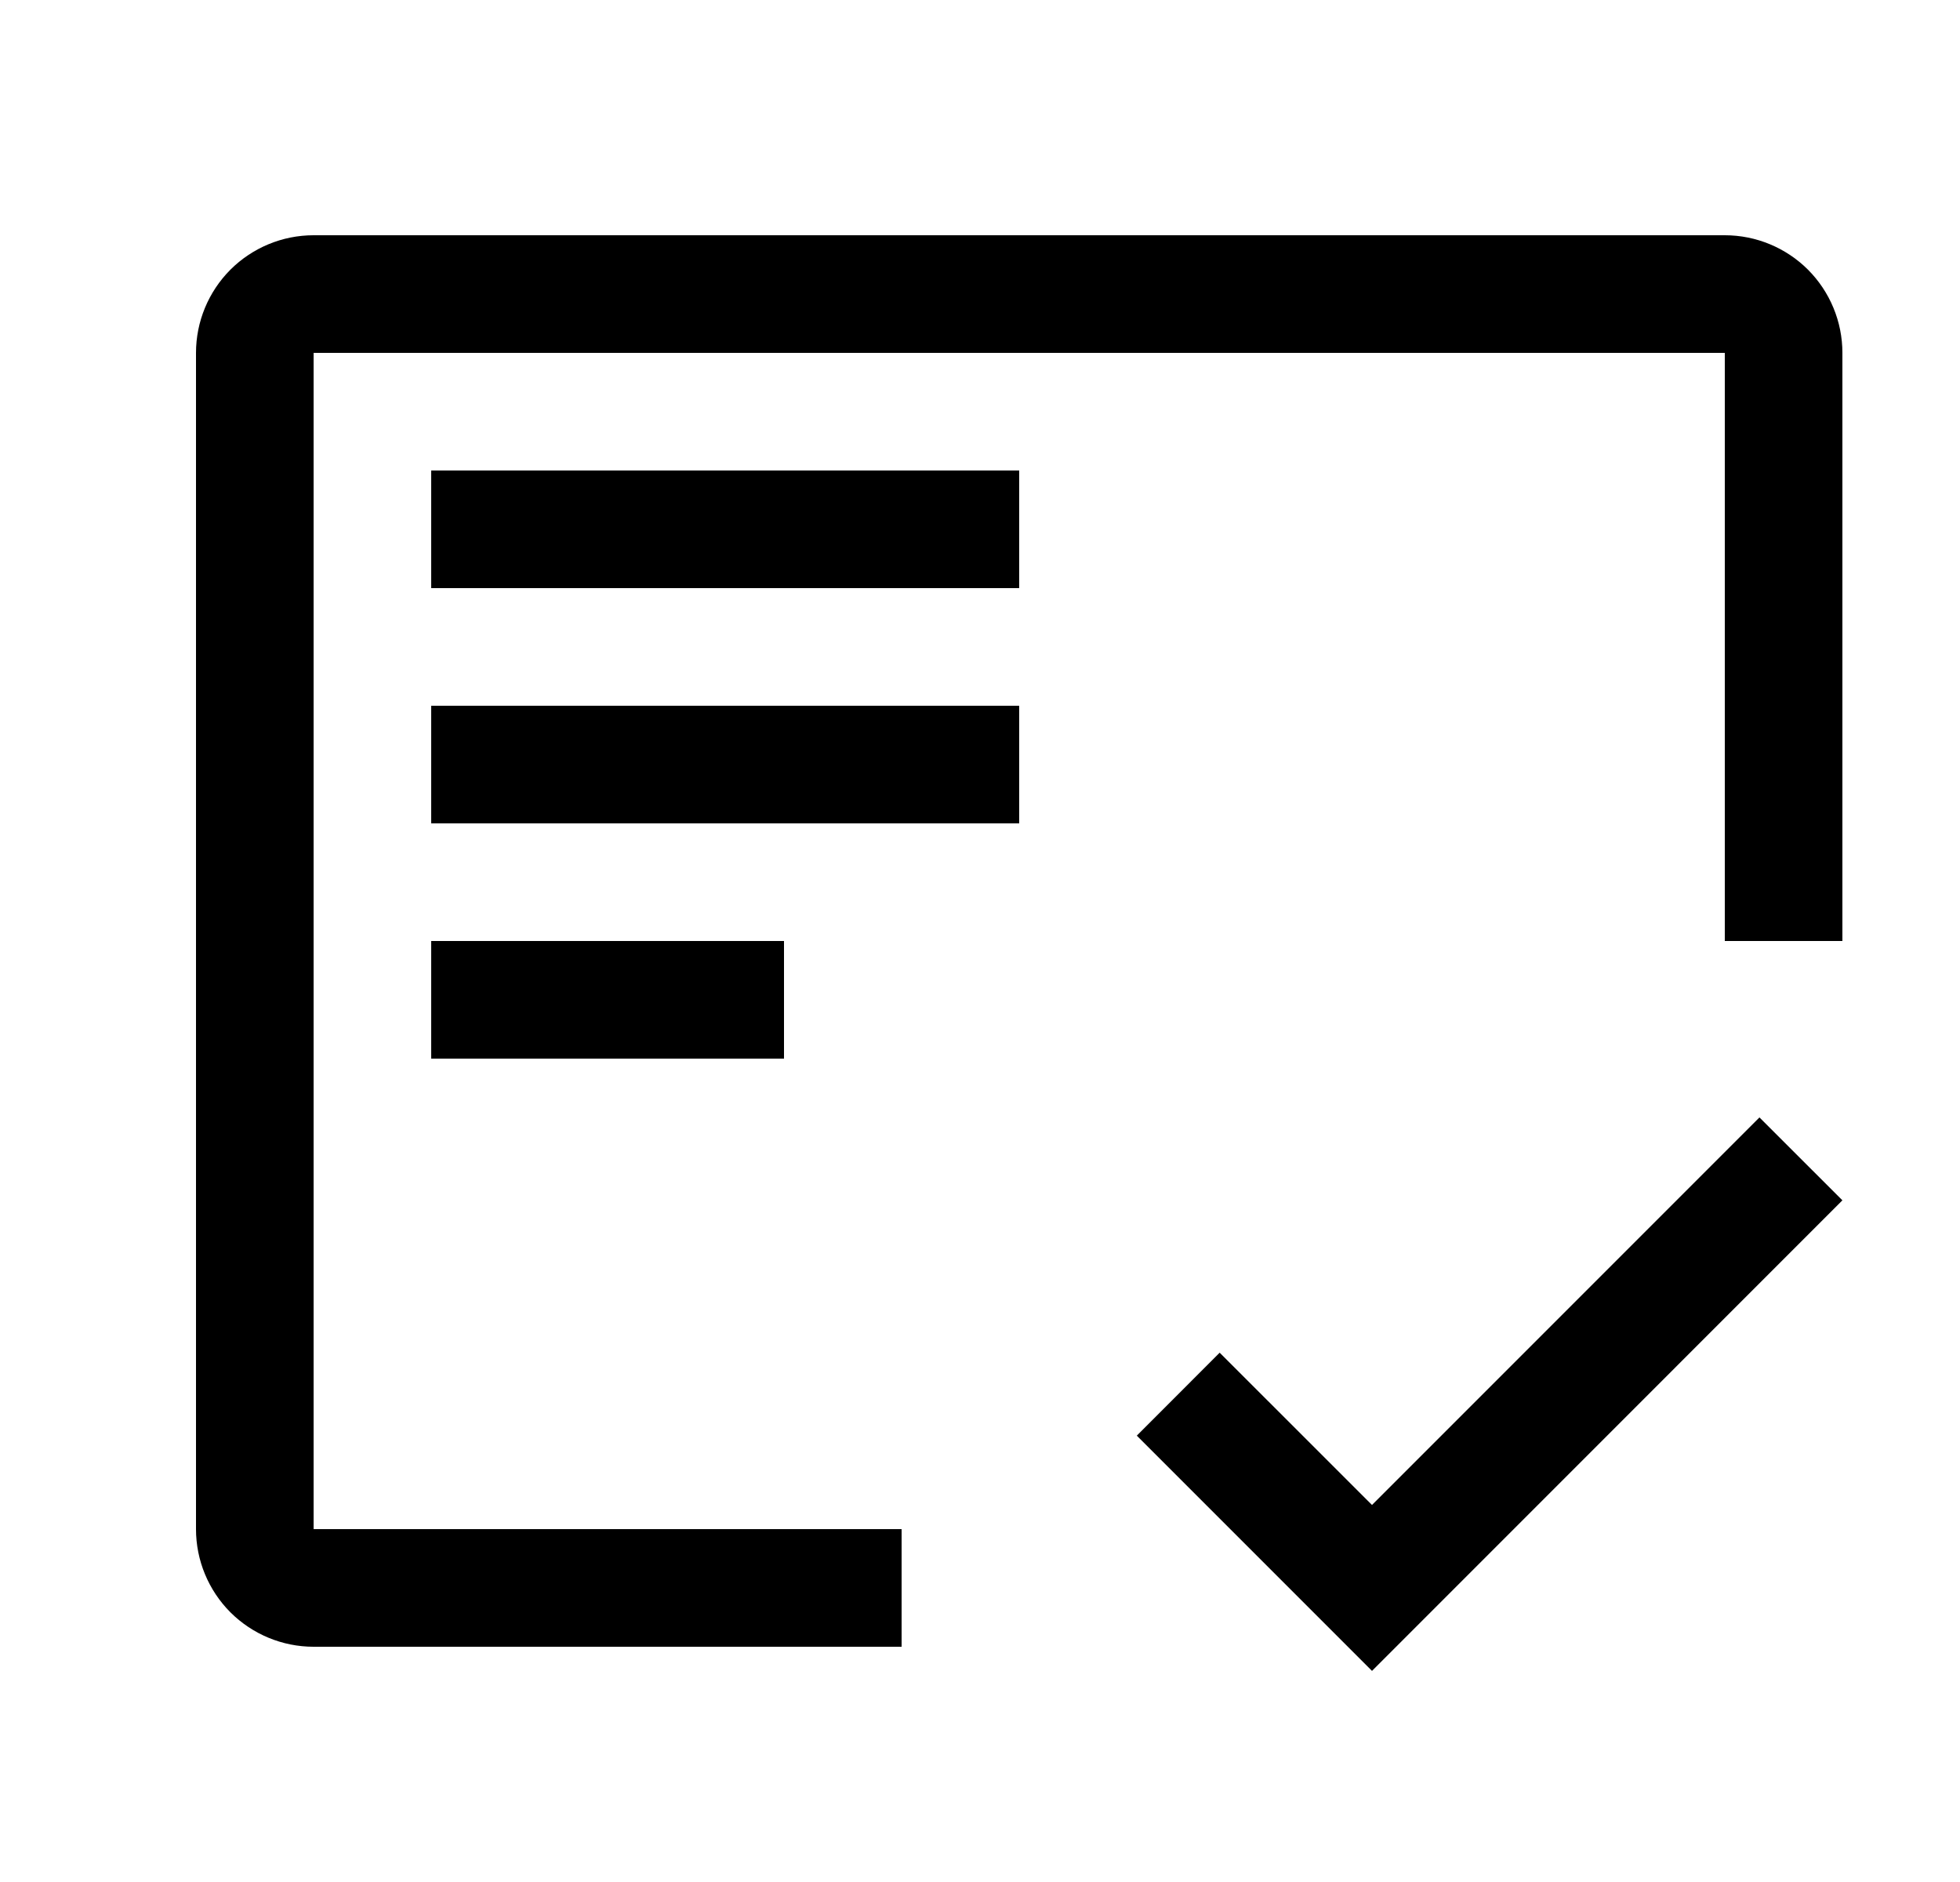 <svg
  width="25"
  height="24"
  viewBox="0 0 25 24"
  fill="none"
  xmlns="http://www.w3.org/2000/svg"
>
  <path d="M10 12H5.5V13.5H10V12Z" fill="currentColor" />
  <path d="M13 9H5.5V10.5H13V9Z" fill="currentColor" />
  <path d="M13 6H5.5V7.5H13V6Z" fill="currentColor" />
  <path
    d="M11.5 19.5H4V4.5H22V12H23.5V4.5C23.5 4.102 23.342 3.721 23.061 3.439C22.779 3.158 22.398 3 22 3H4C3.602 3 3.221 3.158 2.939 3.439C2.658 3.721 2.5 4.102 2.5 4.5V19.5C2.5 19.898 2.658 20.279 2.939 20.561C3.221 20.842 3.602 21 4 21H11.5V19.5Z"
    fill="currentColor"
  />
  <path
    d="M17.5 19.192L15.557 17.25L14.5 18.308L17.5 21.308L23.5 15.307L22.442 14.25L17.5 19.192Z"
    fill="currentColor"
  />
</svg>
